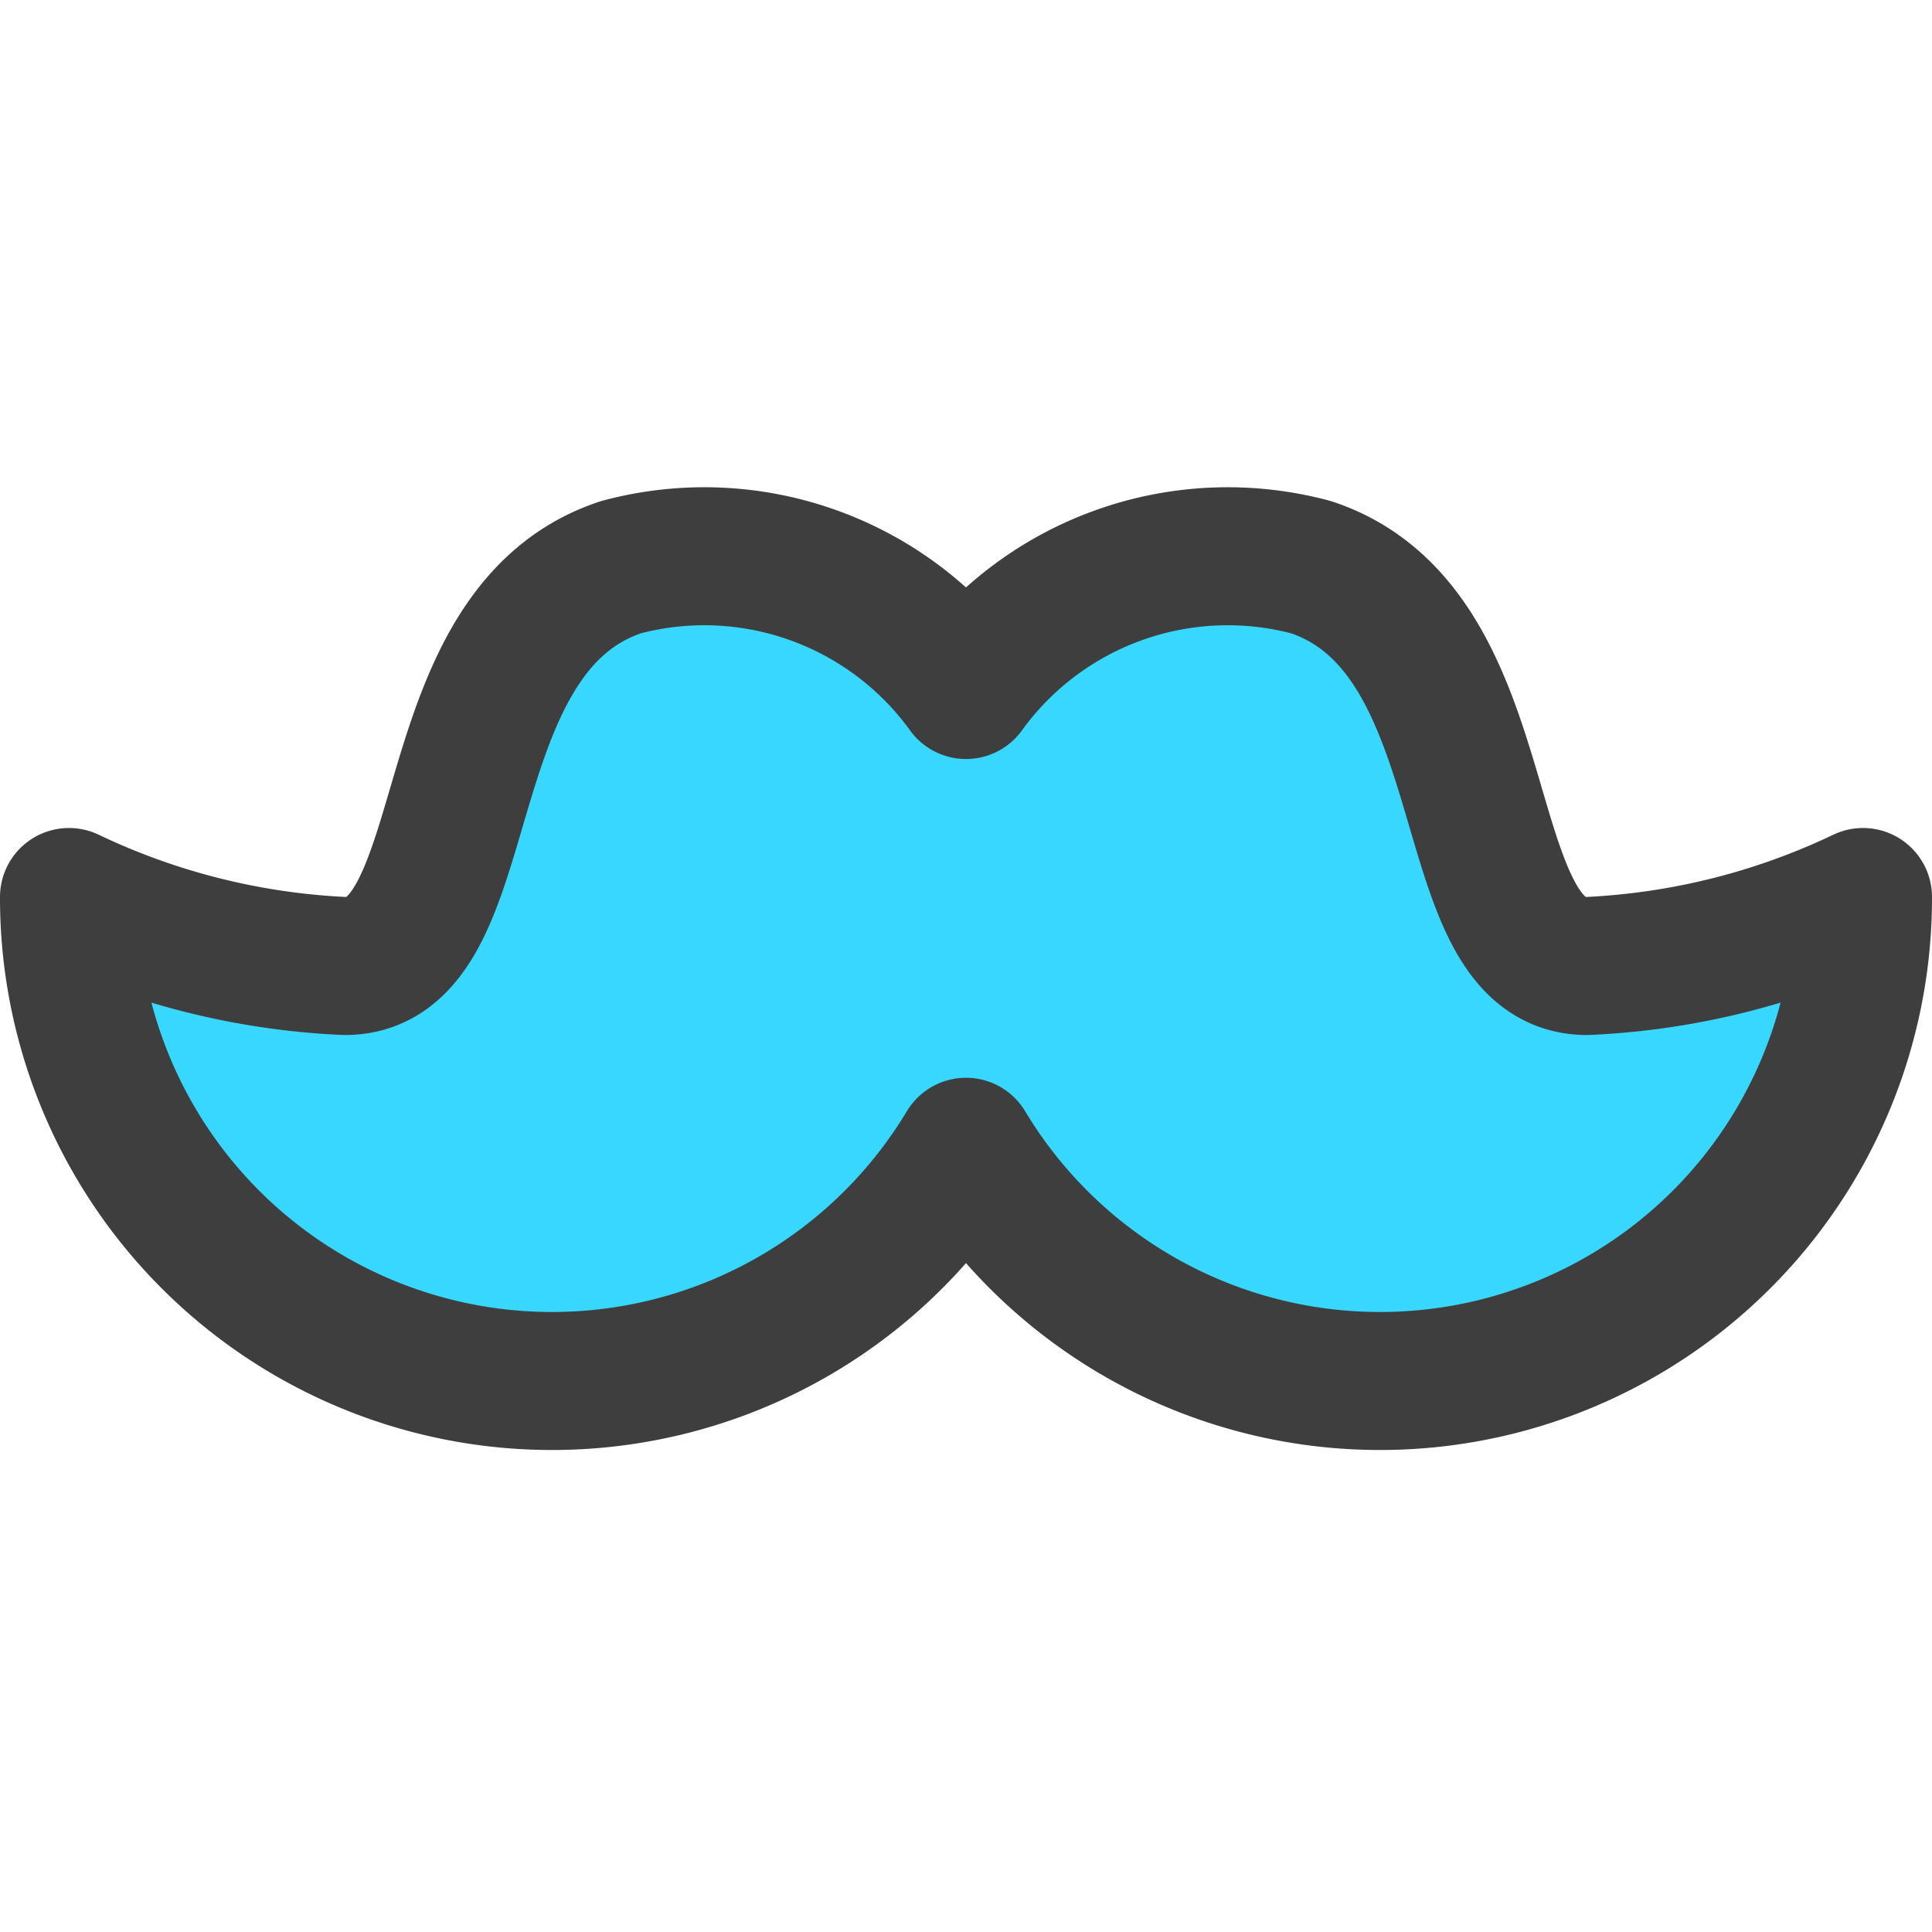 <svg xmlns="http://www.w3.org/2000/svg" fill="none" viewBox="0 0 14 14"><g id="moustache--fashion-beauty-moustache-grooming"><path id="Vector" fill="#37d7ff" d="M7 8.31a3.5 3.5 0 0 0 6.5-1.81 5.17 5.17 0 0 1-2 .5c-1 0-.58-2.42-2-2.89A2.34 2.34 0 0 0 7 5a2.34 2.34 0 0 0-2.5-.89C3.08 4.58 3.5 7 2.5 7a5.17 5.17 0 0 1-2-.5A3.5 3.5 0 0 0 7 8.31Z"></path><path id="Vector_2" stroke="#3e3e3e" stroke-linecap="round" stroke-linejoin="round" d="M7 8.31a3.5 3.5 0 0 0 6.5-1.81 5.17 5.17 0 0 1-2 .5c-1 0-.58-2.42-2-2.89A2.34 2.34 0 0 0 7 5a2.34 2.34 0 0 0-2.5-.89C3.08 4.58 3.5 7 2.5 7a5.17 5.17 0 0 1-2-.5A3.5 3.5 0 0 0 7 8.31Z"></path></g></svg>